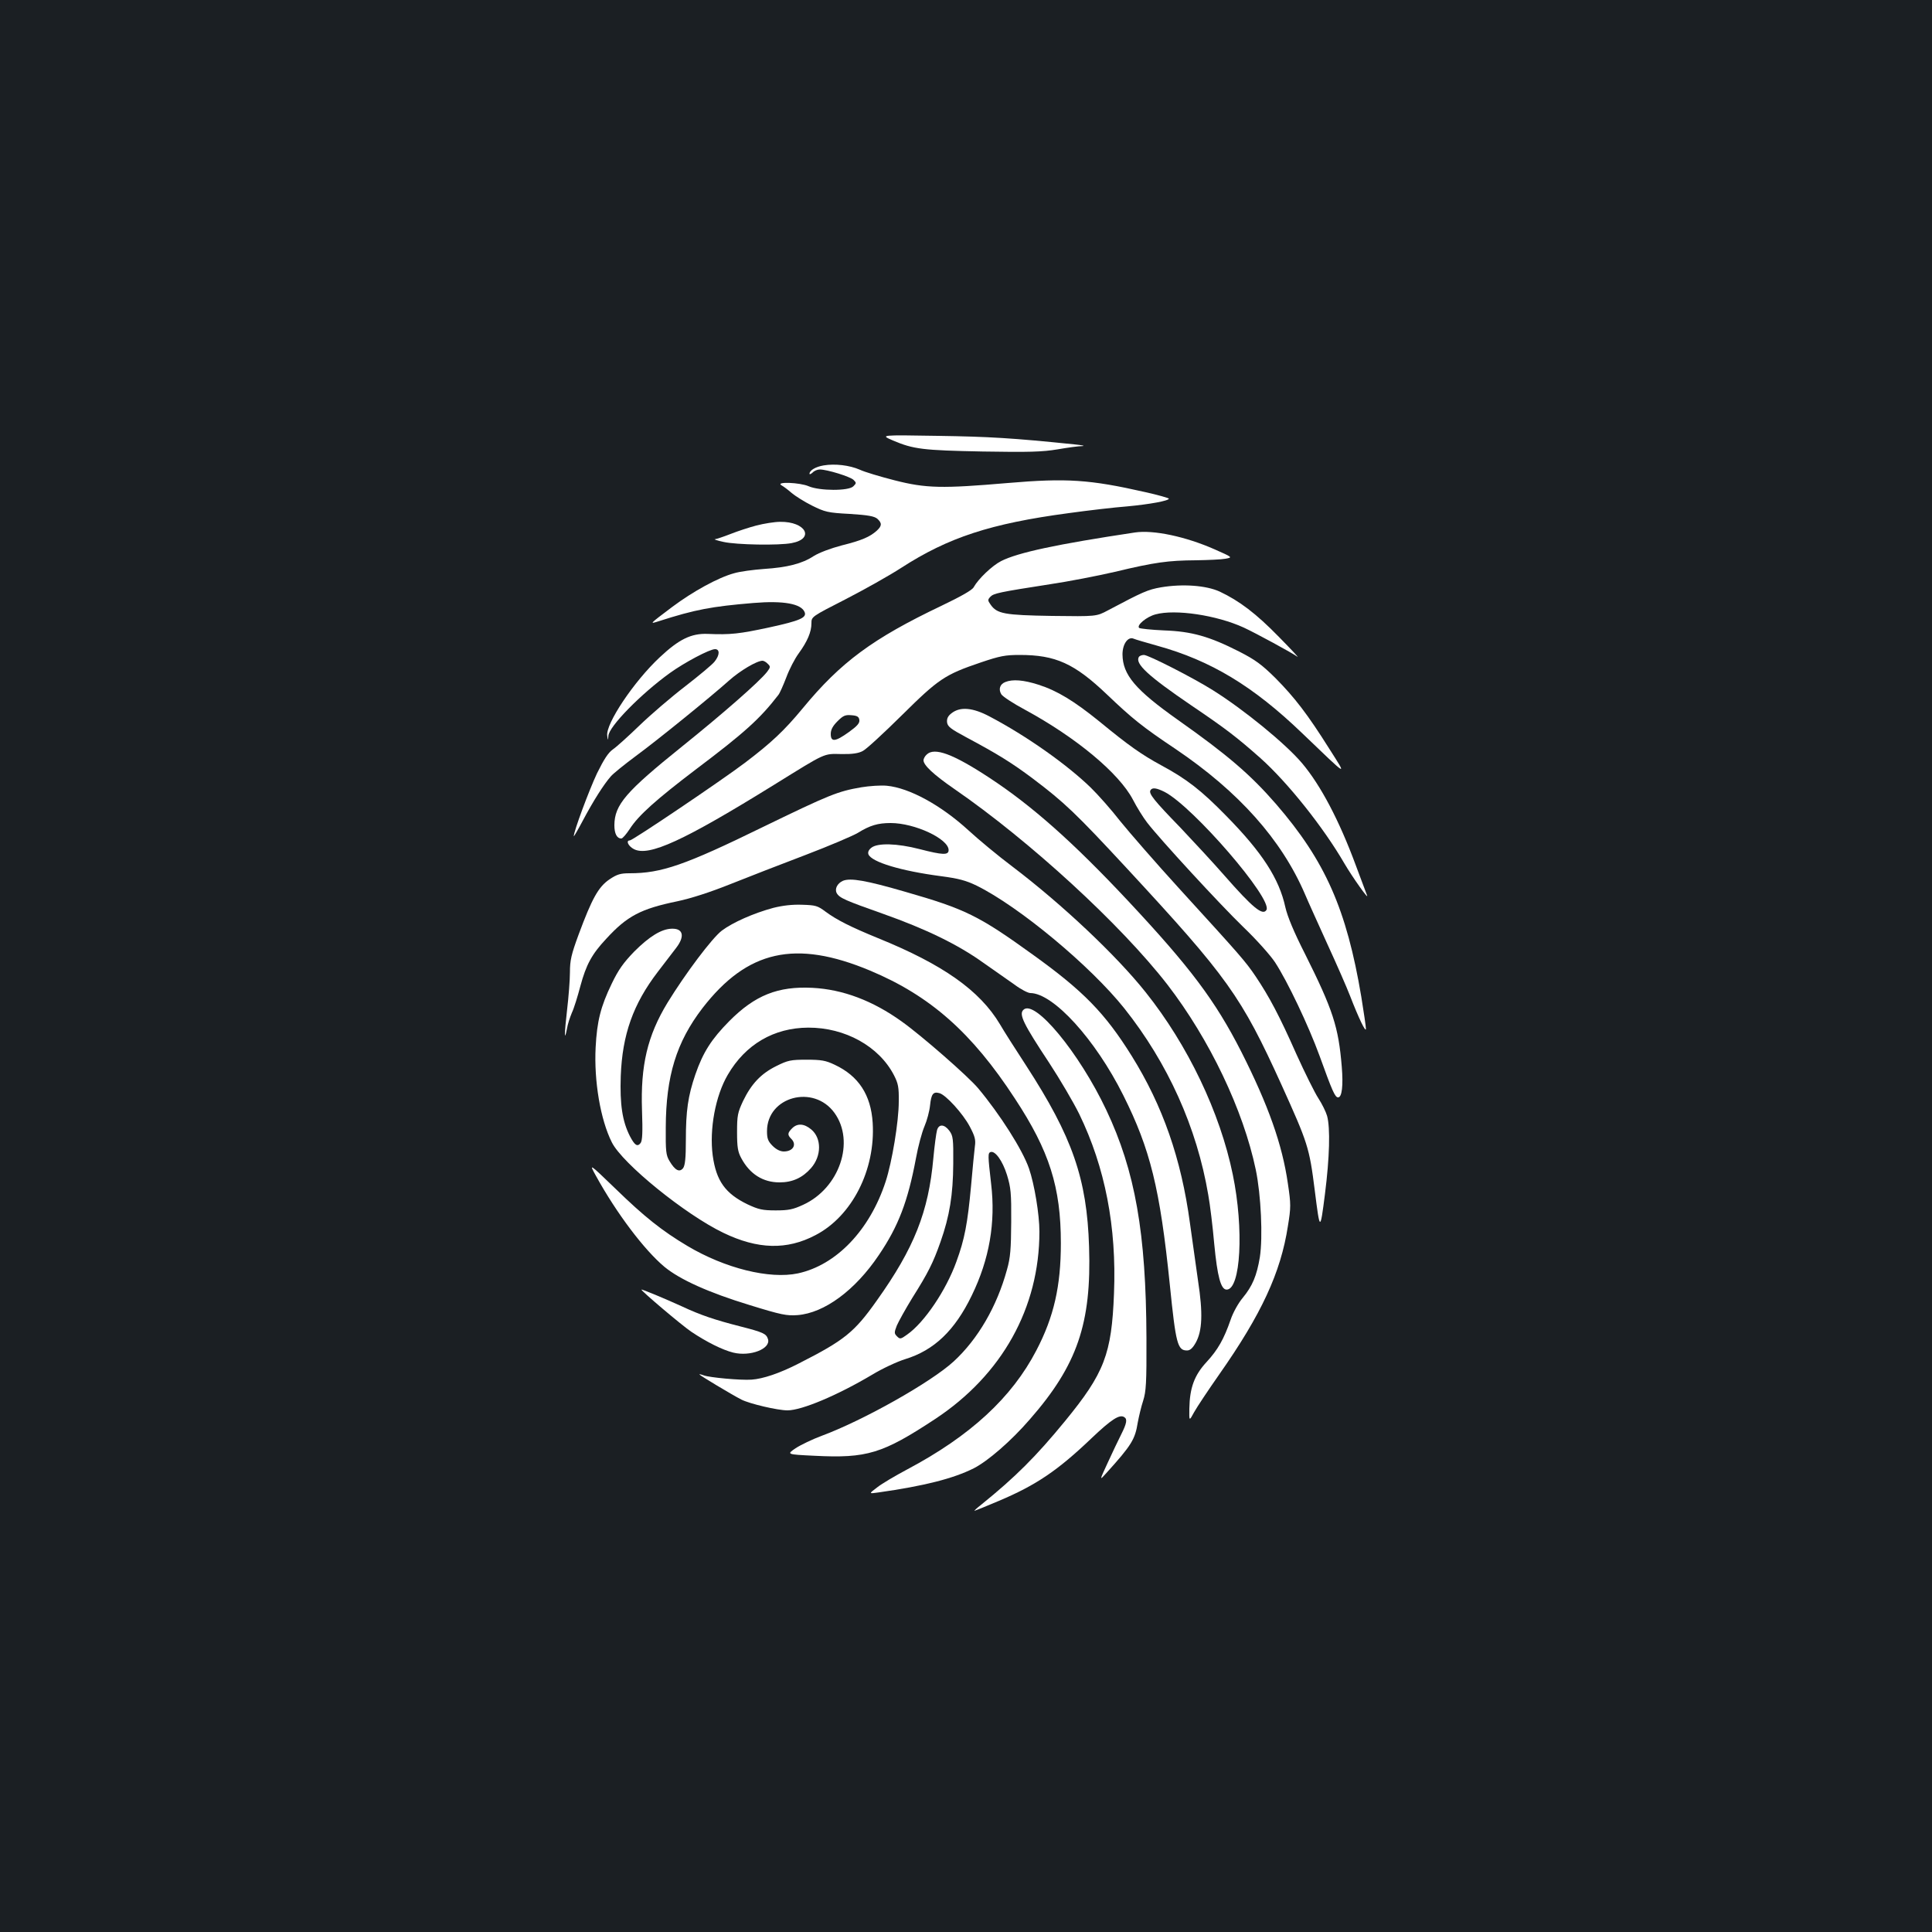<?xml version="1.0" standalone="no"?>
<!DOCTYPE svg PUBLIC "-//W3C//DTD SVG 20010904//EN"
 "http://www.w3.org/TR/2001/REC-SVG-20010904/DTD/svg10.dtd">
<svg version="1.0" xmlns="http://www.w3.org/2000/svg"
 width="1000pt" height="1000pt" viewBox="0 0 1000 1000"
 preserveAspectRatio="xMidYMid meet">
<rect width="100%" height="100%" fill="#1b1f23"/>
<g transform="translate(0,1000) scale(0.1,-0.1)"
fill="#ffffff" stroke="none">
<path d="M4622 7720 c106 -45 154 -51 465 -57 240 -4 308 -2 386 11 52 9 110
17 128 17 19 1 0 5 -41 9 -320 33 -442 40 -705 44 -300 5 -300 5 -233 -24z"/>
<path d="M4263 7591 c-42 -7 -73 -26 -73 -43 0 -5 7 -2 16 6 8 9 25 16 37 16
38 0 158 -37 175 -54 15 -15 15 -17 -1 -33 -24 -25 -175 -24 -231 0 -45 20
-175 25 -141 5 11 -6 35 -24 53 -40 18 -15 65 -45 105 -65 67 -33 81 -37 195
-43 96 -6 127 -12 143 -25 25 -23 24 -37 -3 -62 -36 -32 -77 -50 -181 -76 -57
-15 -116 -37 -145 -55 -61 -40 -137 -59 -259 -67 -54 -4 -123 -13 -153 -22
-82 -22 -213 -94 -320 -174 -122 -92 -120 -90 -69 -74 187 60 272 76 489 94
156 13 248 -4 265 -48 11 -28 -25 -44 -181 -78 -158 -34 -202 -39 -322 -34
-84 3 -147 -27 -247 -121 -134 -125 -281 -345 -272 -406 4 -27 4 -27 6 -1 2
48 169 218 319 326 75 54 205 123 233 123 25 0 25 -30 -2 -64 -11 -15 -80 -72
-152 -128 -73 -56 -179 -147 -237 -203 -58 -56 -120 -112 -138 -124 -24 -17
-46 -51 -82 -124 -41 -87 -121 -302 -120 -325 0 -4 22 34 48 83 51 96 106 184
144 227 12 14 70 61 128 104 117 86 390 308 484 392 56 50 143 102 173 102 6
0 19 -7 27 -16 15 -14 14 -18 -4 -42 -41 -52 -231 -218 -440 -386 -291 -234
-349 -301 -350 -407 0 -44 13 -69 36 -69 7 0 26 23 44 50 44 69 137 152 341
307 252 190 332 262 427 385 8 9 26 51 42 92 15 41 44 97 64 124 45 62 66 111
66 156 0 34 0 34 178 125 97 50 227 123 287 162 243 157 462 229 866 283 101
14 238 30 304 35 117 11 215 29 215 40 0 3 -55 19 -123 34 -286 65 -406 73
-710 47 -340 -29 -423 -28 -587 14 -74 19 -155 43 -180 55 -53 23 -128 32
-187 22z"/>
<path d="M3915 7280 c-38 -10 -99 -30 -134 -44 -36 -14 -72 -26 -80 -27 -9 0
11 -7 44 -14 67 -15 286 -19 353 -6 121 23 72 112 -60 110 -29 0 -84 -9 -123
-19z"/>
<path d="M5875 7244 c-406 -61 -606 -104 -693 -148 -47 -24 -118 -92 -142
-135 -7 -15 -66 -48 -166 -96 -357 -170 -522 -292 -719 -531 -96 -116 -162
-178 -299 -282 -119 -90 -581 -402 -596 -402 -22 0 -8 -30 21 -45 77 -40 256
42 729 335 268 166 251 159 346 157 56 -1 88 4 110 16 18 9 108 92 202 185
190 188 222 210 408 273 100 34 128 39 202 39 186 0 283 -44 452 -205 130
-124 183 -167 355 -282 327 -221 548 -469 669 -750 18 -43 72 -161 118 -263
47 -102 99 -221 116 -265 44 -114 82 -193 82 -170 0 11 -11 86 -24 166 -76
452 -186 702 -441 997 -133 153 -252 255 -507 435 -222 157 -287 234 -288 340
0 54 29 94 58 81 9 -4 64 -20 121 -36 279 -77 498 -210 751 -453 244 -234 234
-228 140 -80 -112 178 -179 265 -279 366 -71 70 -104 94 -186 136 -155 79
-247 105 -390 110 -66 3 -124 9 -129 13 -14 14 39 58 85 70 102 28 316 -4 456
-68 61 -28 256 -134 278 -151 11 -8 -32 38 -95 102 -118 121 -205 187 -307
235 -70 32 -191 41 -304 22 -68 -12 -93 -23 -274 -119 -60 -32 -60 -32 -290
-29 -247 4 -285 11 -318 59 -15 21 -15 25 -1 40 17 18 45 24 309 65 94 14 244
43 335 64 208 50 277 59 420 60 63 1 132 4 153 8 38 7 38 7 -57 49 -150 66
-315 101 -411 87z m-1427 -971 c2 -16 -11 -31 -54 -62 -71 -51 -94 -53 -94
-10 0 22 10 41 35 66 29 29 40 34 72 31 30 -2 39 -8 41 -25z"/>
<path d="M5895 6600 c-22 -35 48 -99 271 -251 179 -121 236 -165 358 -273 141
-126 326 -358 435 -546 41 -70 127 -191 117 -165 -4 11 -30 81 -58 155 -86
233 -182 415 -278 529 -85 101 -303 279 -463 379 -100 63 -333 182 -356 182
-11 0 -23 -5 -26 -10z"/>
<path d="M5204 6470 c-29 -11 -37 -38 -21 -64 8 -12 63 -48 123 -80 265 -144
486 -328 558 -465 20 -39 53 -92 73 -118 65 -85 378 -425 500 -543 66 -63 138
-144 162 -180 65 -99 174 -329 231 -485 66 -183 80 -215 96 -215 20 0 27 61
19 158 -17 207 -45 294 -191 586 -57 112 -90 192 -101 240 -32 148 -120 284
-307 474 -128 131 -204 190 -334 260 -105 57 -171 104 -322 228 -131 106 -218
159 -315 190 -78 25 -134 29 -171 14z m824 -569 c147 -76 561 -555 527 -611
-19 -31 -70 10 -219 180 -55 63 -158 174 -227 247 -136 140 -165 176 -154 193
9 15 31 12 73 -9z"/>
<path d="M4926 6309 c-20 -15 -26 -29 -24 -48 3 -22 19 -34 99 -77 163 -87
237 -133 345 -214 164 -124 221 -178 487 -465 521 -563 591 -660 800 -1120
136 -301 144 -323 172 -545 27 -215 28 -216 53 -20 24 189 28 342 11 404 -6
21 -26 62 -45 91 -19 29 -70 132 -114 229 -88 199 -141 298 -210 401 -54 80
-79 108 -392 451 -125 137 -264 297 -310 354 -45 58 -114 136 -153 174 -124
120 -332 267 -522 367 -88 47 -153 52 -197 18z"/>
<path d="M4796 6094 c-9 -8 -16 -22 -16 -29 0 -26 53 -75 160 -149 389 -268
862 -702 1103 -1013 217 -282 392 -647 457 -958 27 -130 37 -348 21 -452 -16
-96 -38 -149 -89 -211 -22 -26 -50 -76 -62 -112 -35 -101 -66 -156 -125 -220
-63 -68 -87 -133 -89 -241 -1 -66 -1 -66 25 -18 15 27 73 114 129 194 219 312
319 528 356 768 16 98 16 114 0 221 -29 202 -101 405 -241 682 -135 265 -265
438 -588 783 -283 302 -495 490 -714 634 -190 125 -287 161 -327 121z"/>
<path d="M4458 5925 c-122 -21 -164 -38 -508 -205 -405 -198 -526 -240 -691
-240 -47 0 -65 -5 -105 -32 -57 -39 -90 -99 -159 -285 -38 -103 -45 -134 -45
-195 0 -40 -7 -129 -15 -197 -14 -121 -15 -171 0 -94 3 21 15 57 25 81 11 23
30 85 44 138 30 111 59 165 134 245 108 118 179 155 368 194 71 15 170 47 275
89 90 36 265 104 389 151 123 47 245 99 270 114 63 39 104 51 170 51 125 0
300 -82 300 -140 0 -27 -30 -26 -150 5 -116 30 -218 33 -250 7 -14 -11 -19
-23 -15 -34 16 -40 169 -86 375 -113 91 -12 129 -22 185 -49 219 -108 589
-415 765 -636 225 -283 375 -616 434 -965 9 -49 23 -164 31 -255 16 -167 34
-235 64 -235 73 0 90 314 32 595 -66 322 -233 671 -451 944 -151 190 -432 455
-689 650 -76 57 -178 142 -228 188 -142 130 -306 220 -423 231 -30 3 -90 -1
-132 -8z"/>
<path d="M4363 5441 c-29 -13 -44 -42 -32 -64 14 -25 45 -38 240 -107 223 -79
387 -159 517 -252 57 -40 131 -92 164 -115 32 -24 69 -43 81 -43 119 -1 336
-239 481 -529 140 -280 190 -482 241 -981 31 -306 40 -340 89 -340 16 0 29 12
45 40 34 61 38 152 12 321 -11 79 -30 214 -42 299 -45 333 -141 607 -301 864
-139 223 -251 337 -511 524 -281 203 -351 237 -661 326 -203 59 -284 73 -323
57z"/>
<path d="M4003 5301 c-104 -28 -211 -76 -267 -118 -51 -39 -189 -223 -281
-373 -104 -171 -140 -325 -132 -557 4 -113 2 -156 -7 -169 -17 -22 -31 -12
-56 36 -39 77 -52 164 -47 310 8 215 64 373 192 540 36 47 79 103 95 124 46
60 36 101 -23 99 -53 -1 -116 -40 -194 -118 -56 -58 -82 -94 -117 -167 -57
-118 -76 -194 -83 -329 -9 -175 25 -375 84 -492 55 -110 381 -374 577 -468
178 -86 329 -90 477 -12 189 98 311 338 296 581 -9 145 -73 243 -197 301 -46
22 -69 26 -145 26 -82 0 -97 -3 -157 -33 -79 -39 -129 -92 -172 -181 -28 -60
-31 -75 -31 -161 0 -78 4 -102 22 -135 44 -82 112 -125 198 -125 67 0 119 24
163 74 55 63 55 155 1 200 -37 31 -72 33 -99 6 -24 -24 -25 -34 -5 -54 31 -30
10 -66 -38 -66 -18 0 -39 10 -58 29 -24 24 -29 38 -29 76 0 179 241 244 349
95 108 -149 26 -390 -162 -476 -52 -24 -75 -29 -142 -29 -69 0 -89 5 -145 31
-116 56 -163 122 -181 253 -18 136 14 309 78 418 92 158 239 243 416 244 191
1 367 -97 444 -246 22 -43 26 -62 25 -136 0 -105 -35 -314 -68 -415 -82 -251
-255 -432 -454 -475 -147 -31 -377 26 -572 142 -131 78 -223 151 -373 297
-137 132 -137 132 -100 65 107 -194 250 -383 354 -470 80 -66 228 -133 441
-198 165 -51 192 -56 248 -52 139 11 298 128 421 311 101 149 150 277 192 501
11 61 31 135 44 165 13 30 26 79 29 109 6 58 16 72 48 63 33 -8 122 -106 157
-172 27 -51 32 -69 27 -103 -3 -23 -12 -116 -20 -207 -18 -193 -33 -274 -76
-391 -53 -147 -165 -314 -255 -377 -33 -24 -37 -24 -52 -9 -15 15 -15 20 -1
56 9 21 45 86 80 143 82 130 108 182 146 290 47 133 65 244 66 405 1 129 -1
144 -20 170 -26 35 -55 36 -64 3 -4 -14 -13 -79 -19 -145 -25 -277 -99 -465
-293 -737 -116 -164 -167 -205 -403 -325 -99 -51 -186 -80 -245 -84 -57 -4
-218 11 -247 22 -13 5 -23 7 -23 5 0 -4 170 -106 217 -130 43 -22 188 -56 239
-56 74 0 259 78 439 185 51 31 128 67 170 80 150 46 257 148 345 330 91 187
124 377 100 578 -17 147 -17 159 -3 164 24 8 62 -45 85 -118 20 -66 23 -93 22
-244 -1 -140 -4 -184 -22 -247 -52 -190 -150 -359 -276 -475 -118 -108 -466
-304 -681 -384 -49 -18 -111 -48 -137 -65 -47 -32 -47 -32 97 -39 273 -14 353
11 625 190 347 229 540 576 540 970 0 89 -26 246 -54 327 -34 98 -151 281
-263 415 -52 62 -292 272 -396 346 -149 107 -304 166 -462 174 -178 9 -297
-38 -430 -172 -92 -93 -136 -161 -176 -277 -38 -111 -49 -188 -49 -339 0 -93
-4 -130 -14 -145 -19 -24 -42 -12 -71 37 -18 30 -20 51 -19 174 1 265 55 441
190 617 232 300 481 356 868 194 310 -130 526 -320 749 -662 179 -272 238
-459 238 -749 0 -222 -36 -381 -127 -555 -127 -244 -341 -442 -669 -616 -60
-32 -130 -73 -154 -92 -45 -34 -45 -34 5 -27 239 34 388 72 494 125 74 38 193
141 290 253 246 281 320 497 307 894 -11 352 -86 568 -326 938 -54 83 -115
178 -135 213 -105 176 -296 310 -631 446 -144 59 -215 95 -273 138 -40 30 -51
33 -120 35 -51 2 -101 -4 -149 -16z"/>
<path d="M5297 4773 c-24 -23 -1 -71 134 -275 55 -84 125 -203 155 -264 134
-276 194 -584 180 -929 -12 -314 -50 -412 -253 -660 -150 -183 -257 -290 -434
-433 -22 -17 -38 -32 -35 -32 2 0 59 23 125 51 194 82 305 157 481 325 102 97
145 125 169 109 17 -10 13 -32 -15 -88 -15 -29 -46 -95 -70 -147 -44 -95 -44
-95 -8 -55 132 146 149 175 163 262 6 32 18 83 28 113 15 48 18 90 17 325 -2
543 -58 863 -208 1180 -141 298 -372 576 -429 518z"/>
<path d="M3320 3325 c0 -8 209 -185 258 -218 79 -53 161 -94 217 -108 89 -22
196 20 180 70 -9 28 -24 35 -145 66 -129 33 -204 58 -300 103 -90 41 -210 91
-210 87z"/>
</g>
</svg>
